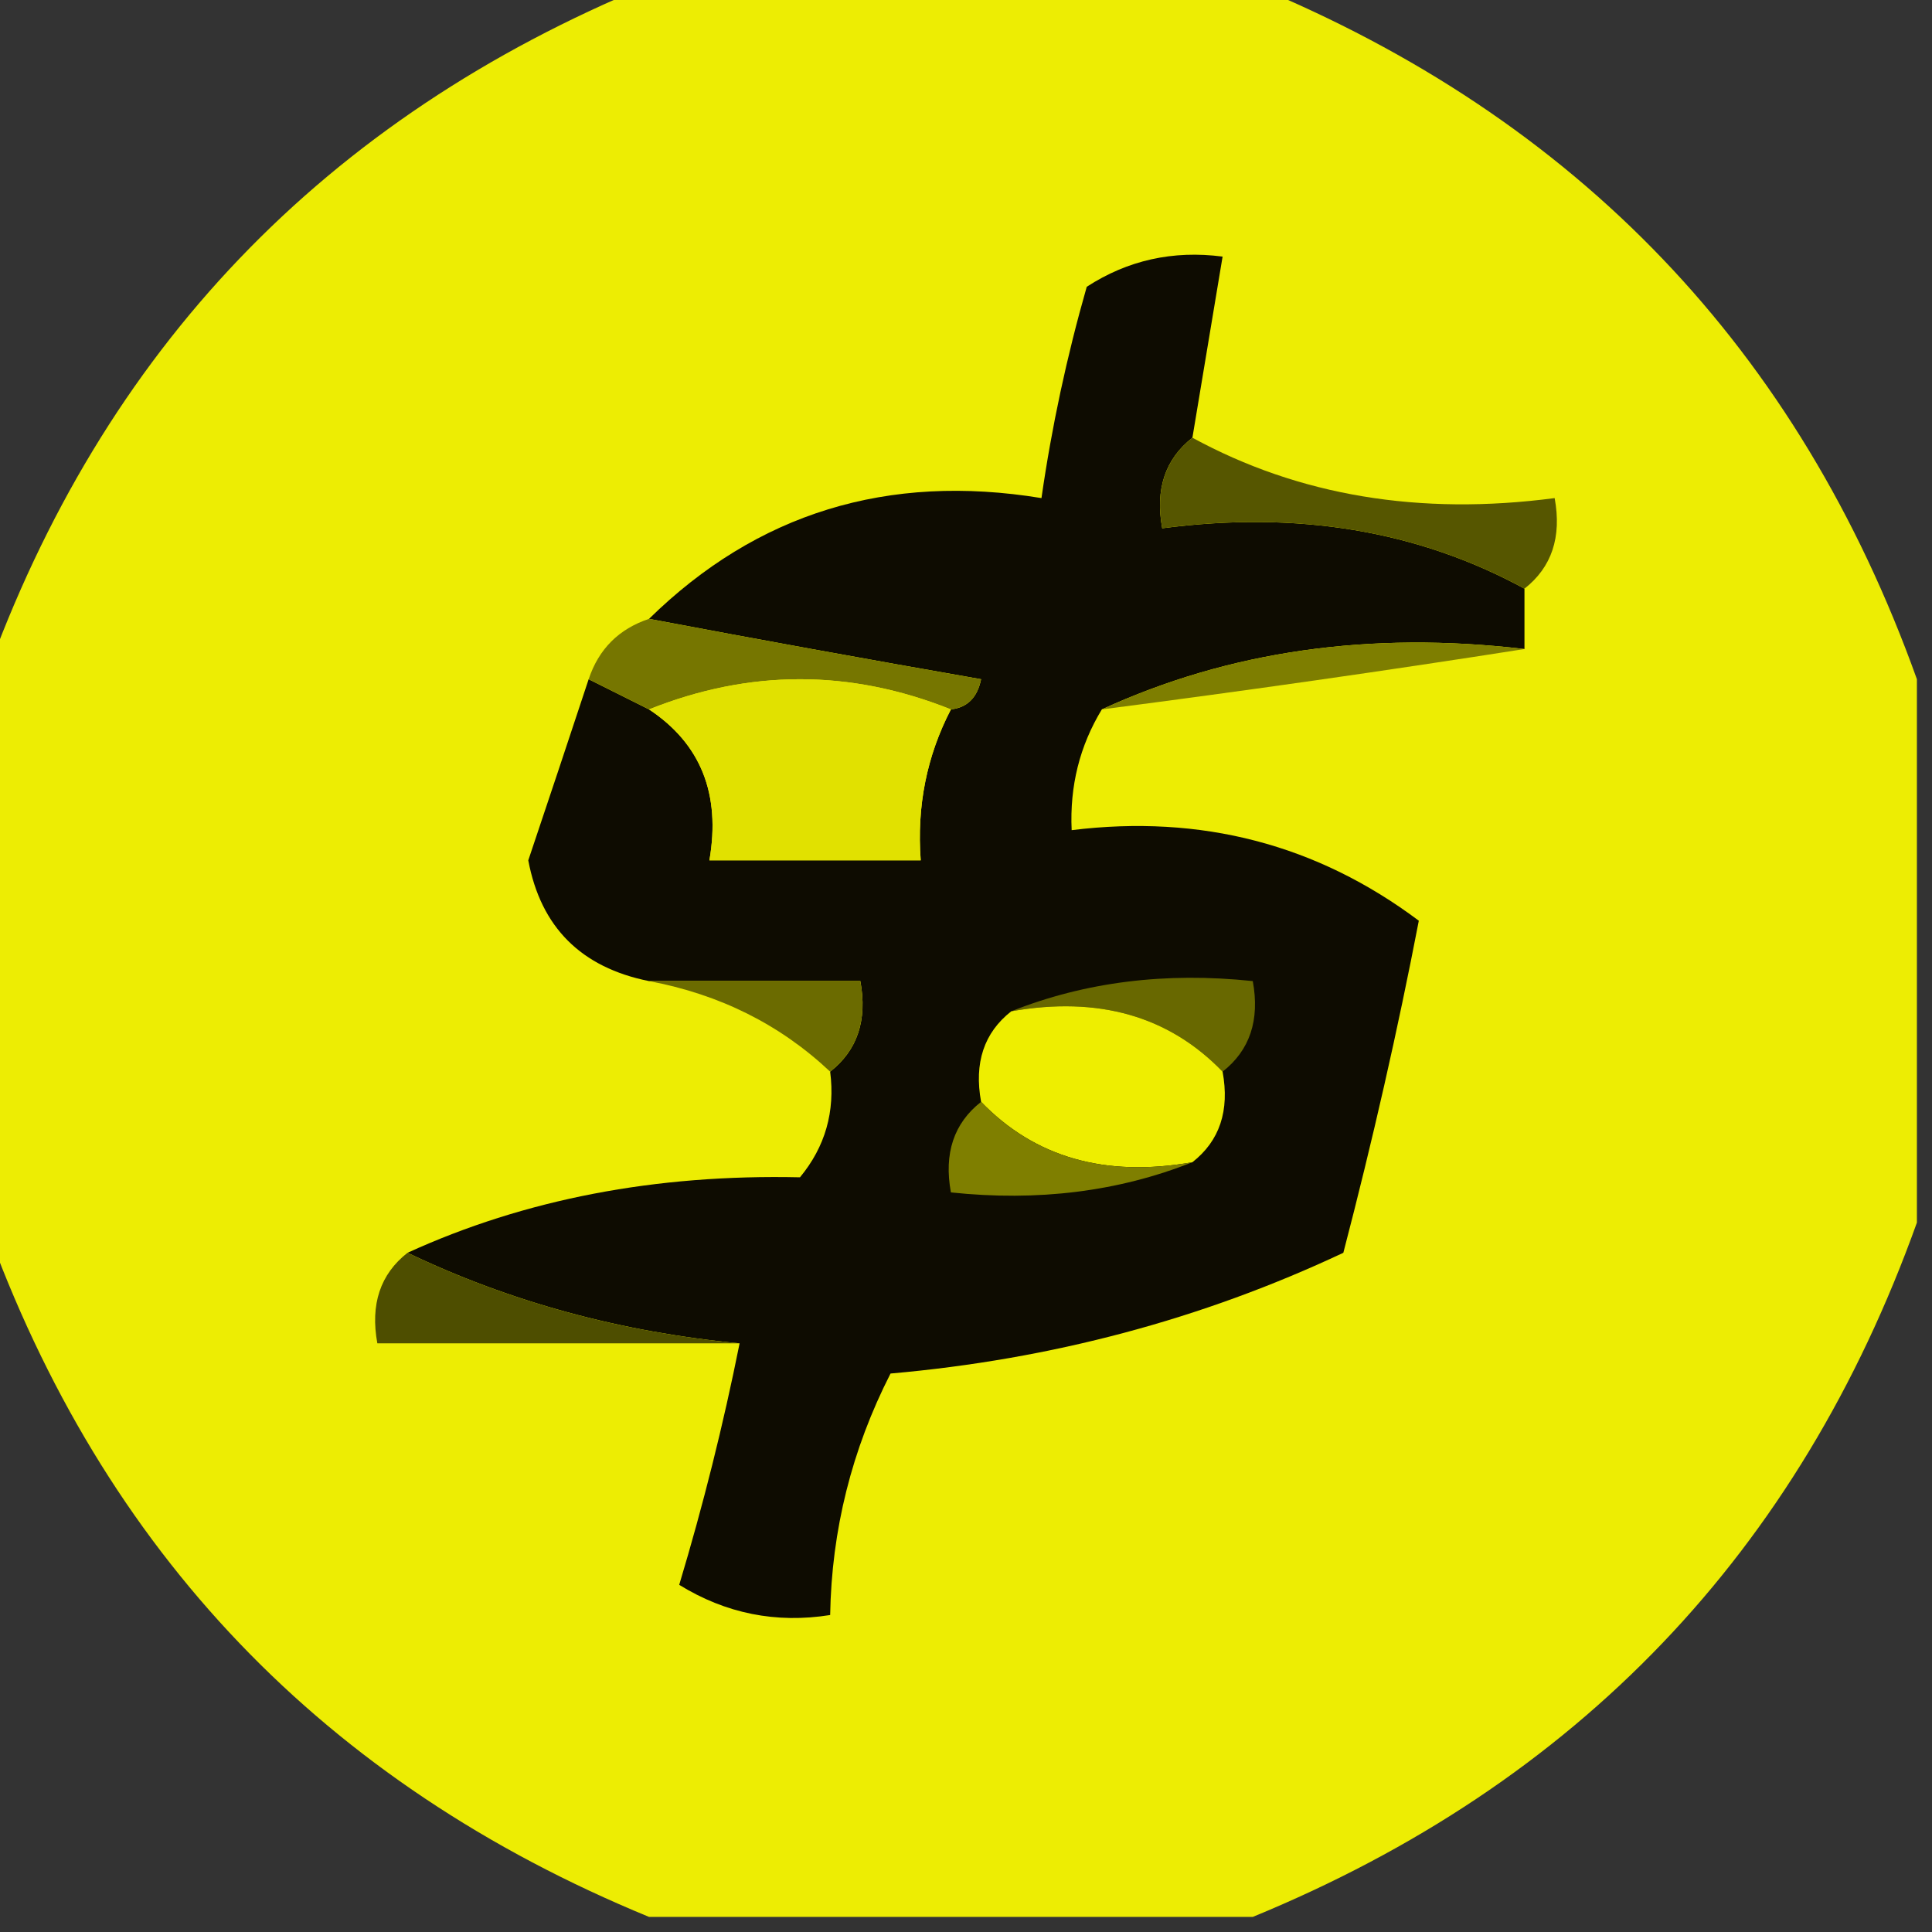 <?xml version="1.0" encoding="UTF-8"?>
<!DOCTYPE svg PUBLIC "-//W3C//DTD SVG 1.1//EN" "http://www.w3.org/Graphics/SVG/1.1/DTD/svg11.dtd">
<svg xmlns="http://www.w3.org/2000/svg" version="1.1" width="64px" height="64px" style="shape-rendering:geometricPrecision; text-rendering:geometricPrecision; image-rendering:optimizeQuality; fill-rule:evenodd; clip-rule:evenodd" xmlns:xlink="http://www.w3.org/1999/xlink">
<rect width="100%" height="100%" fill="#333333" stroke="none"/>
<g><path style="opacity:0.938" fill="#f9f900" d="M 21.5,-0.5 C 28.167,-0.5 34.833,-0.5 41.5,-0.5C 52.256,3.922 59.59,11.589 63.5,22.5C 63.5,28.5 63.5,34.5 63.5,40.5C 59.59,51.411 52.256,59.078 41.5,63.5C 34.833,63.5 28.167,63.5 21.5,63.5C 10.744,59.078 3.41,51.411 -0.5,40.5C -0.5,34.5 -0.5,28.5 -0.5,22.5C 3.41,11.589 10.744,3.922 21.5,-0.5 Z"/></g>
<g><path style="opacity:1" fill="#0e0c01" d="M 39.5,14.5 C 38.596,15.209 38.263,16.209 38.5,17.5C 42.971,16.911 46.971,17.577 50.5,19.5C 50.5,20.167 50.5,20.833 50.5,21.5C 45.381,20.897 40.715,21.564 36.5,23.5C 35.766,24.708 35.433,26.041 35.5,27.5C 39.793,26.971 43.627,27.971 47,30.5C 46.304,34.114 45.47,37.781 44.5,41.5C 39.822,43.7 34.822,45.033 29.5,45.5C 28.215,48.02 27.548,50.687 27.5,53.5C 25.712,53.785 24.045,53.452 22.5,52.5C 23.295,49.856 23.962,47.189 24.5,44.5C 20.558,44.125 16.891,43.125 13.5,41.5C 17.386,39.725 21.72,38.892 26.5,39C 27.337,37.989 27.67,36.822 27.5,35.5C 28.404,34.791 28.737,33.791 28.5,32.5C 26.167,32.5 23.833,32.5 21.5,32.5C 19.25,32.049 17.916,30.715 17.5,28.5C 18.178,26.484 18.844,24.484 19.5,22.5C 20.167,22.833 20.833,23.167 21.5,23.5C 23.213,24.635 23.88,26.302 23.5,28.5C 25.833,28.5 28.167,28.5 30.5,28.5C 30.366,26.709 30.699,25.042 31.5,23.5C 32.043,23.44 32.376,23.107 32.5,22.5C 28.688,21.833 25.021,21.166 21.5,20.5C 25.073,16.998 29.406,15.664 34.5,16.5C 34.838,14.146 35.338,11.813 36,9.5C 37.356,8.62 38.856,8.286 40.5,8.5C 40.167,10.5 39.833,12.5 39.5,14.5 Z"/></g>
<g><path style="opacity:1" fill="#565600" d="M 39.5,14.5 C 43.029,16.423 47.029,17.089 51.5,16.5C 51.737,17.791 51.404,18.791 50.5,19.5C 46.971,17.577 42.971,16.911 38.5,17.5C 38.263,16.209 38.596,15.209 39.5,14.5 Z"/></g>
<g><path style="opacity:1" fill="#767600" d="M 21.5,20.5 C 25.021,21.166 28.688,21.833 32.5,22.5C 32.376,23.107 32.043,23.44 31.5,23.5C 28.167,22.167 24.833,22.167 21.5,23.5C 20.833,23.167 20.167,22.833 19.5,22.5C 19.833,21.5 20.5,20.833 21.5,20.5 Z"/></g>
<g><path style="opacity:1" fill="#7e7e00" d="M 50.5,21.5 C 45.936,22.216 41.27,22.883 36.5,23.5C 40.715,21.564 45.381,20.897 50.5,21.5 Z"/></g>
<g><path style="opacity:1" fill="#e1e100" d="M 21.5,23.5 C 24.833,22.167 28.167,22.167 31.5,23.5C 30.699,25.042 30.366,26.709 30.5,28.5C 28.167,28.5 25.833,28.5 23.5,28.5C 23.88,26.302 23.213,24.635 21.5,23.5 Z"/></g>
<g><path style="opacity:1" fill="#6b6b00" d="M 21.5,32.5 C 23.833,32.5 26.167,32.5 28.5,32.5C 28.737,33.791 28.404,34.791 27.5,35.5C 25.844,33.94 23.844,32.94 21.5,32.5 Z"/></g>
<g><path style="opacity:1" fill="#686800" d="M 33.5,33.5 C 35.948,32.527 38.615,32.194 41.5,32.5C 41.737,33.791 41.404,34.791 40.5,35.5C 38.721,33.657 36.388,32.99 33.5,33.5 Z"/></g>
<g><path style="opacity:1" fill="#eeee00" d="M 33.5,33.5 C 36.388,32.99 38.721,33.657 40.5,35.5C 40.737,36.791 40.404,37.791 39.5,38.5C 36.612,39.01 34.279,38.343 32.5,36.5C 32.263,35.209 32.596,34.209 33.5,33.5 Z"/></g>
<g><path style="opacity:1" fill="#7f7f00" d="M 32.5,36.5 C 34.279,38.343 36.612,39.01 39.5,38.5C 37.052,39.473 34.385,39.806 31.5,39.5C 31.263,38.209 31.596,37.209 32.5,36.5 Z"/></g>
<g><path style="opacity:1" fill="#4e4e00" d="M 13.5,41.5 C 16.891,43.125 20.558,44.125 24.5,44.5C 20.5,44.5 16.5,44.5 12.5,44.5C 12.263,43.209 12.596,42.209 13.5,41.5 Z"/></g>
</svg>
